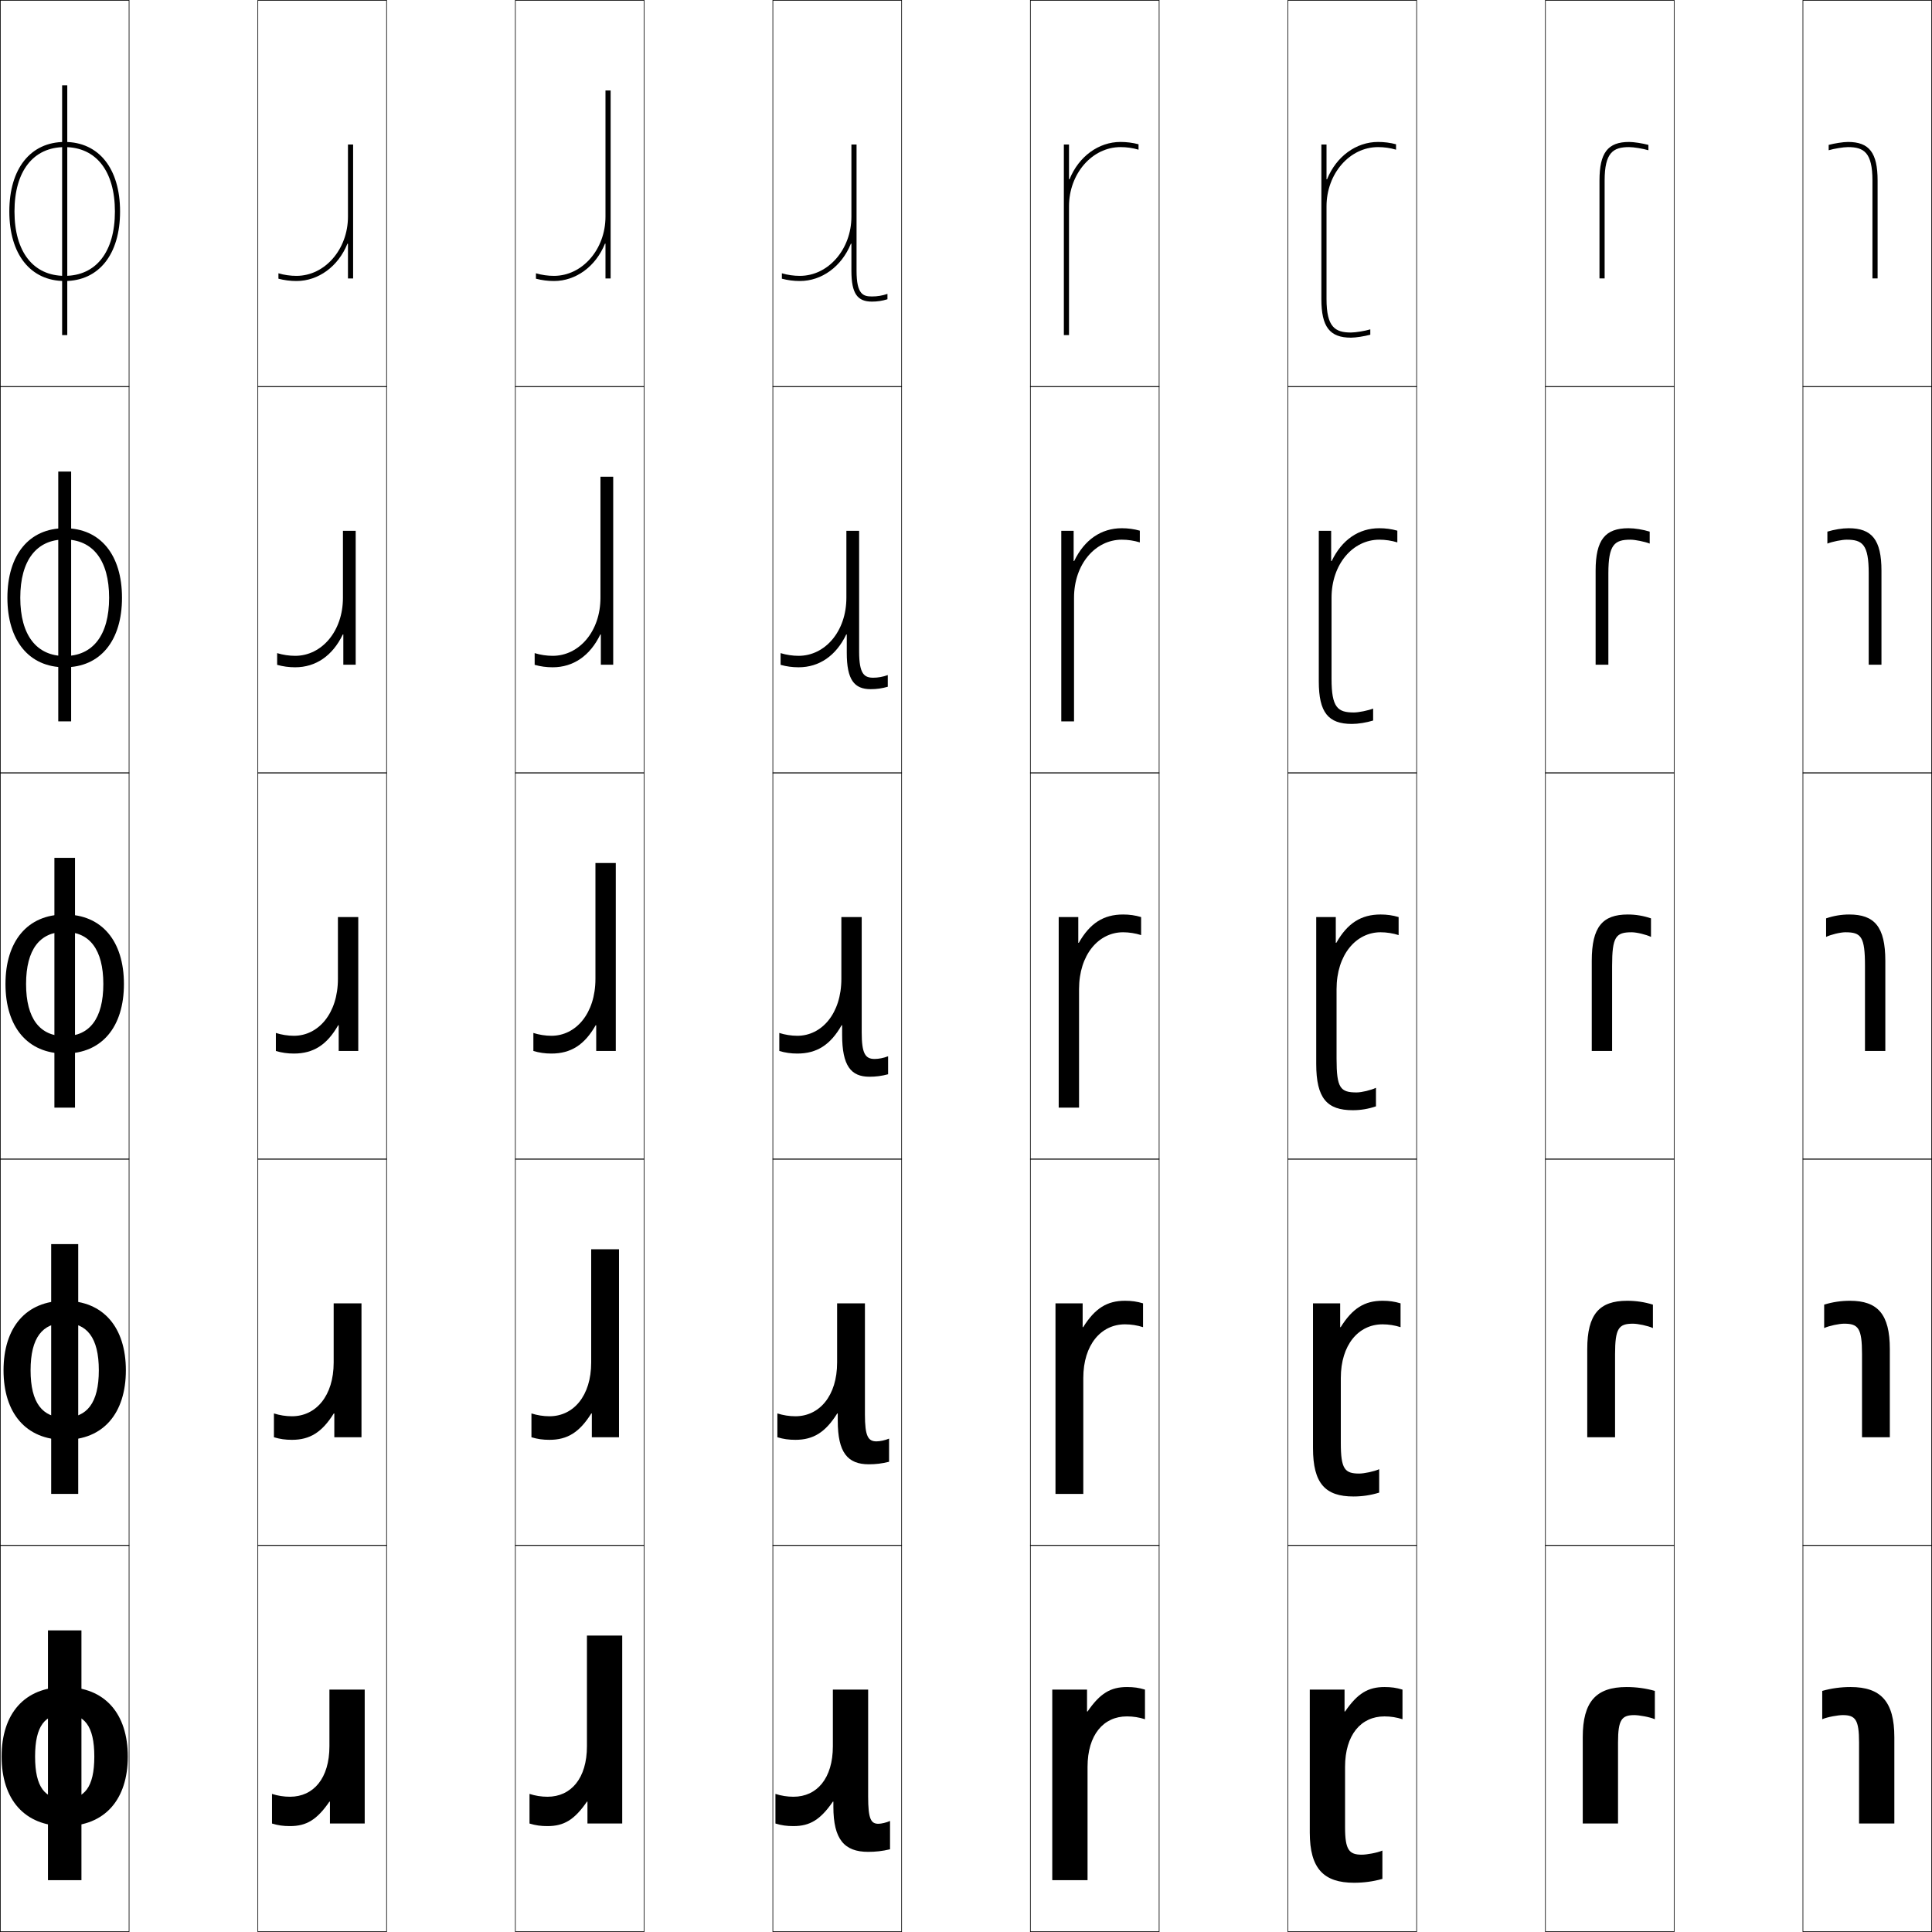 <?xml version="1.0" encoding="utf-8"?>
<!-- Generator: Adobe Illustrator 11 Build 225, SVG Export Plug-In . SVG Version: 6.0.0 Build 78)  -->
<!DOCTYPE svg PUBLIC "-//W3C//DTD SVG 1.0//EN"    "http://www.w3.org/TR/2001/REC-SVG-20010904/DTD/svg10.dtd">
<svg  xmlns="http://www.w3.org/2000/svg" xmlns:xlink="http://www.w3.org/1999/xlink" xmlns:a="http://ns.adobe.com/AdobeSVGViewerExtensions/3.0/"
	 width="750.25" height="750.25" viewBox="0 0 750.25 750.25" overflow="visible" enable-background="new 0 0 750.25 750.25"
	 xml:space="preserve">
		<g id="レイヤー1">
			<g>
				<rect x="0.125" y="0.125" fill="none" stroke="#000000" stroke-width="0.25" width="50" height="150"/> 
				<rect x="100.125" y="0.125" fill="none" stroke="#000000" stroke-width="0.25" width="50" height="150"/> 
				<rect x="200.125" y="0.125" fill="none" stroke="#000000" stroke-width="0.25" width="50" height="150"/> 
				<rect x="300.125" y="0.125" fill="none" stroke="#000000" stroke-width="0.25" width="50" height="150"/> 
				<rect x="400.125" y="0.125" fill="none" stroke="#000000" stroke-width="0.25" width="50" height="150"/> 
				<rect x="500.125" y="0.125" fill="none" stroke="#000000" stroke-width="0.25" width="50" height="150"/> 
				<rect x="600.125" y="0.125" fill="none" stroke="#000000" stroke-width="0.25" width="50" height="150"/> 
				<rect x="0.125" y="150.125" fill="none" stroke="#000000" stroke-width="0.25" width="50" height="150"/> 
				<rect x="100.125" y="150.125" fill="none" stroke="#000000" stroke-width="0.25" width="50" height="150"/> 
				<rect x="200.125" y="150.125" fill="none" stroke="#000000" stroke-width="0.25" width="50" height="150"/> 
				<rect x="300.125" y="150.125" fill="none" stroke="#000000" stroke-width="0.25" width="50" height="150"/> 
				<rect x="400.125" y="150.125" fill="none" stroke="#000000" stroke-width="0.25" width="50" height="150"/> 
				<rect x="500.125" y="150.125" fill="none" stroke="#000000" stroke-width="0.25" width="50" height="150"/> 
				<rect x="600.125" y="150.125" fill="none" stroke="#000000" stroke-width="0.25" width="50" height="150"/> 
				<rect x="0.125" y="300.125" fill="none" stroke="#000000" stroke-width="0.25" width="50" height="150"/> 
				<rect x="100.125" y="300.125" fill="none" stroke="#000000" stroke-width="0.25" width="50" height="150"/> 
				<rect x="200.125" y="300.125" fill="none" stroke="#000000" stroke-width="0.25" width="50" height="150"/> 
				<rect x="300.125" y="300.125" fill="none" stroke="#000000" stroke-width="0.25" width="50" height="150"/> 
				<rect x="400.125" y="300.125" fill="none" stroke="#000000" stroke-width="0.25" width="50" height="150"/> 
				<rect x="500.125" y="300.125" fill="none" stroke="#000000" stroke-width="0.25" width="50" height="150"/> 
				<rect x="600.125" y="300.125" fill="none" stroke="#000000" stroke-width="0.25" width="50" height="150"/> 
				<rect x="0.125" y="450.125" fill="none" stroke="#000000" stroke-width="0.25" width="50" height="150"/> 
				<rect x="100.125" y="450.125" fill="none" stroke="#000000" stroke-width="0.25" width="50" height="150"/> 
				<rect x="200.125" y="450.125" fill="none" stroke="#000000" stroke-width="0.25" width="50" height="150"/> 
				<rect x="300.125" y="450.125" fill="none" stroke="#000000" stroke-width="0.25" width="50" height="150"/> 
				<rect x="400.125" y="450.125" fill="none" stroke="#000000" stroke-width="0.25" width="50" height="150"/> 
				<rect x="500.125" y="450.125" fill="none" stroke="#000000" stroke-width="0.25" width="50" height="150"/> 
				<rect x="600.125" y="450.125" fill="none" stroke="#000000" stroke-width="0.25" width="50" height="150"/> 
				<rect x="0.125" y="600.125" fill="none" stroke="#000000" stroke-width="0.25" width="50" height="150"/> 
				<rect x="100.125" y="600.125" fill="none" stroke="#000000" stroke-width="0.25" width="50" height="150"/> 
				<rect x="200.125" y="600.125" fill="none" stroke="#000000" stroke-width="0.25" width="50" height="150"/> 
				<rect x="300.125" y="600.125" fill="none" stroke="#000000" stroke-width="0.25" width="50" height="150"/> 
				<rect x="400.125" y="600.125" fill="none" stroke="#000000" stroke-width="0.25" width="50" height="150"/> 
				<rect x="500.125" y="600.125" fill="none" stroke="#000000" stroke-width="0.25" width="50" height="150"/> 
				<rect x="600.125" y="600.125" fill="none" stroke="#000000" stroke-width="0.25" width="50" height="150"/> 
				<rect x="700.125" y="0.125" fill="none" stroke="#000000" stroke-width="0.25" width="50" height="150"/> 
				<rect x="700.125" y="150.125" fill="none" stroke="#000000" stroke-width="0.25" width="50" height="150"/> 
				<rect x="700.125" y="300.125" fill="none" stroke="#000000" stroke-width="0.25" width="50" height="150"/> 
				<rect x="700.125" y="450.125" fill="none" stroke="#000000" stroke-width="0.25" width="50" height="150"/> 
				<rect x="700.125" y="600.125" fill="none" stroke="#000000" stroke-width="0.25" width="50" height="150"/> 
			</g>
			<g>
				<g>
					<rect x="18.625" y="633.125" width="13" height="97"/> 
					<path d="M49.625,682.125c0,16.599-8.856,27-24.5,27v-10.5c7.583,0,11.5-4.49,11.5-16.5
						c0-12.012-3.917-16.5-11.5-16.5s-11.5,4.488-11.5,16.5c0,12.01,3.917,16.5,11.5,16.5v10.5
						c-15.646,0-24.5-10.401-24.5-27c0-16.603,8.854-27,24.5-27
						C40.769,655.125,49.625,665.522,49.625,682.125z"/>
				</g>
				<g>
					<rect x="19.875" y="483.125" width="10.5" height="97"/> 
					<path d="M11.875,532.125c0,12.754,4.67,18.375,13.25,18.375v8.625c-15.05,0-23.75-10.387-23.75-27
						c0-16.615,8.7-27,23.75-27c15.048,0,23.75,10.385,23.75,27c0,16.613-8.702,27-23.75,27V550.5
						c8.58,0,13.25-5.621,13.25-18.375c0-12.756-4.67-18.375-13.25-18.375S11.875,519.369,11.875,532.125z"/>
				</g>
				<g>
					<rect x="21.125" y="333.125" width="8" height="97"/> 
					<path d="M10.125,382.125c0,13.499,5.423,20.25,15,20.25v6.75c-14.454,0-23-10.373-23-27
						c0-16.629,8.546-27,23-27c14.453,0,23,10.371,23,27c0,16.627-8.547,27-23,27v-6.75
						c9.577,0,15-6.751,15-20.25c0-13.5-5.423-20.25-15-20.25S10.125,368.625,10.125,382.125z"/>
				</g>
				<g>
					<rect x="22.625" y="183.125" width="5" height="97"/> 
					<path d="M7.875,232.125c0,14.577,6.356,22.625,17.25,22.625v4.375c-13.859,0-22.25-10.359-22.25-27
						c0-16.642,8.391-27,22.25-27c13.858,0,22.25,10.358,22.25,27c0,16.641-8.392,27-22.25,27v-4.375
						c10.894,0,17.25-8.048,17.25-22.625c0-14.577-6.356-22.625-17.25-22.625S7.875,217.548,7.875,232.125z"/>
				</g>
				<g>
					<rect x="24.125" y="33.125" width="2" height="97"/> 
					<path d="M5.625,82.125c0,15.654,7.289,25,19.5,25v2c-13.264,0-21.5-10.346-21.5-27s8.236-27,21.5-27
						s21.5,10.346,21.5,27s-8.236,27-21.5,27v-2c12.211,0,19.5-9.346,19.5-25s-7.289-25-19.5-25
						S5.625,66.471,5.625,82.125z"/>
				</g>
			</g>
			<g>
				<path d="M422.325,686.125v44H408.625v-74h13.5v8.5h0.2c4.858-7.074,8.958-9.5,15.3-9.5
					c2.667,0,4.588,0.27,7,1v11.5c-2.294-0.729-4.553-1.1-7-1.1
					C428.486,666.525,422.325,673.705,422.325,686.125z"/>
				<path d="M420.425,515.375H420.625c4.604-7.361,9.304-10.25,16.25-10.25c2.568,0,4.645,0.293,7,1
					v9.25c-2.223-0.712-4.611-1.1-7-1.1c-9.315,0-16.199,7.925-16.199,20.85v45
					H409.875v-74h10.55V515.375z"/>
				<path d="M418.725,366.125h0.2c4.348-7.648,9.649-11,17.2-11c2.469,0,4.701,0.316,7,1v7
					c-2.15-0.694-4.671-1.1-7-1.1c-9.492,0-17.1,8.67-17.1,22.1v46H411.125
					v-74h7.6V366.125z"/>
				<path d="M412.125,206.125h4.8v11.75H417.125c3.969-8.267,10.484-12.75,18.5-12.75
					c2.428,0,4.717,0.308,7,0.95V210.625c-2.217-0.684-4.654-1.05-7-1.05
					c-10.26,0-18.55,9.494-18.55,22.55v48H412.125V206.125z"/>
				<path d="M442.125,56.024V58.125c-2.283-0.673-4.637-1-7-1c-11.027,0-20,10.317-20,23v50h-2v-74h2v13.5
					h0.2c3.591-8.886,11.319-14.5,19.8-14.5C437.511,55.125,439.857,55.424,442.125,56.024
					z"/>
			</g>
			<g>
				<path d="M127.925,678.125v-22H141.625v52h-13.5v-8.5h-0.2c-4.858,7.074-8.958,9.5-15.3,9.5
					c-2.667,0-4.588-0.27-7-1v-11.5c2.294,0.729,4.553,1.1,7,1.1
					C121.764,697.725,127.925,690.545,127.925,678.125z"/>
				<path d="M129.825,548.875H129.625c-4.603,7.361-9.304,10.25-16.25,10.25c-2.568,0-4.645-0.293-7-1
					v-9.25c2.222,0.712,4.612,1.1,7,1.1c9.315,0,16.2-7.925,16.2-20.85v-23H140.375
					v52h-10.55V548.875z"/>
				<path d="M131.525,398.125h-0.2c-4.348,7.648-9.649,11-17.2,11c-2.469,0-4.701-0.316-7-1
					v-7c2.15,0.694,4.671,1.1,7,1.1c9.492,0,17.1-8.67,17.1-22.1v-24H139.125
					v52h-7.6V398.125z"/>
				<path d="M107.625,258.175V253.625c2.217,0.684,4.654,1.05,7,1.05
					c10.26,0,18.55-9.494,18.55-22.55v-26H138.125v52h-4.8v-11.75H133.125
					c-3.969,8.267-10.484,12.75-18.5,12.75C112.198,259.125,109.908,258.817,107.625,258.175z"/>
				<path d="M108.125,108.226V106.125c2.283,0.673,4.637,1,7,1c11.027,0,20-10.317,20-23v-28h2v52h-2v-13.5
					h-0.2c-3.591,8.886-11.319,14.5-19.8,14.5
					C112.739,109.125,110.393,108.826,108.125,108.226z"/>
			</g>
			<g>
				<path d="M323.625,699.625h-0.199c-4.859,7.074-8.959,9.5-15.301,9.5c-2.666,0-4.588-0.27-7-1
					v-11.5c2.295,0.729,4.553,1.1,7,1.1c9.139,0,15.301-7.18,15.301-19.6v-22
					H337.125v41.5c0,8.814,1.104,10.6,4,10.6c1.113,0,3.15-0.476,4.5-1.1v11
					c-2.975,0.718-5.589,1-8.5,1c-9.26,0-13.5-4.876-13.5-17.5V699.625z"/>
				<path d="M325.325,548.875h-0.199c-4.604,7.361-9.305,10.25-16.251,10.25
					c-2.567,0-4.645-0.293-7-1v-9.25c2.223,0.712,4.612,1.1,7,1.1
					c9.315,0,16.2-7.925,16.2-20.85v-23H335.875v43.15
					c0,8.499,1.249,10.449,4.5,10.449c1.351,0,3.342-0.426,4.875-1.074v8.996
					c-2.738,0.693-5.169,0.979-7.875,0.979c-8.221,0-12.05-4.561-12.05-16.875V548.875z"/>
				<path d="M327.025,398.125h-0.199c-4.348,7.648-9.65,11-17.201,11c-2.469,0-4.701-0.316-7-1
					v-7c2.15,0.694,4.672,1.1,7,1.1c9.492,0,17.1-8.67,17.1-22.1v-24H334.625
					v44.801c0,8.184,1.393,10.299,5,10.299c1.588,0,3.533-0.375,5.25-1.049v6.991
					c-2.501,0.669-4.75,0.958-7.25,0.958c-7.183,0-10.6-4.246-10.6-16.25V398.125z"/>
				<path d="M328.825,246.375h-0.199c-3.97,8.267-10.485,12.75-18.501,12.75
					c-2.427,0-4.717-0.308-7-0.95V253.625c2.217,0.684,4.654,1.05,7,1.05
					c10.26,0,18.55-9.494,18.55-22.55v-26H333.625v46.9
					c0,8.724,1.997,10.149,5.5,10.149c1.825,0,3.719-0.337,5.625-1.024v4.538
					c-2.264,0.644-4.33,0.937-6.625,0.937c-6.389,0-9.3-3.613-9.3-14.125V246.375z"/>
				<path d="M330.625,94.625h-0.199c-3.592,8.886-11.32,14.5-19.801,14.5
					c-2.385,0-4.732-0.299-7-0.899V106.125c2.283,0.673,4.637,1,7,1c11.027,0,20-10.317,20-23
					v-28h2v49c0,9.264,2.602,10,6,10c2.062,0,3.904-0.299,6-1v2.084
					c-2.027,0.619-3.91,0.916-6,0.916c-5.596,0-8-2.979-8-12V94.625z"/>
			</g>
			<g>
				<path d="M227.925,678.125v-43H241.625v73h-13.5v-8.5h-0.2c-4.858,7.074-8.958,9.5-15.3,9.5
					c-2.667,0-4.588-0.27-7-1v-11.5c2.294,0.729,4.553,1.1,7,1.1
					C221.764,697.725,227.925,690.545,227.925,678.125z"/>
				<path d="M229.825,548.875H229.625c-4.603,7.361-9.304,10.25-16.25,10.25c-2.568,0-4.645-0.293-7-1
					v-9.25c2.222,0.712,4.612,1.1,7,1.1c9.315,0,16.2-7.925,16.2-20.85v-44H240.375
					v73h-10.55V548.875z"/>
				<path d="M231.525,398.125h-0.2c-4.348,7.648-9.649,11-17.2,11c-2.469,0-4.701-0.316-7-1
					v-7c2.15,0.694,4.671,1.1,7,1.1c9.492,0,17.1-8.67,17.1-22.1v-45H239.125
					v73h-7.6V398.125z"/>
				<path d="M207.625,258.175V253.625c2.217,0.684,4.654,1.05,7,1.05
					c10.26,0,18.55-9.494,18.55-22.55v-47H238.125v73h-4.8v-11.75H233.125
					c-3.969,8.267-10.484,12.75-18.5,12.75C212.198,259.125,209.908,258.817,207.625,258.175z"/>
				<path d="M208.125,108.226V106.125c2.283,0.673,4.637,1,7,1c11.027,0,20-10.317,20-23v-49h2v73h-2v-13.5
					h-0.2c-3.591,8.886-11.319,14.5-19.8,14.5
					C212.739,109.125,210.393,108.826,208.125,108.226z"/>
			</g>
			<g>
				<path d="M515.125,116.125c0,10.928,3.339,13,9.5,13c1.81,0,5.47-0.612,7.5-1.222v2.079
					c-2.276,0.608-5.643,1.143-7.5,1.143c-8.275,0-11.5-4.205-11.5-15v-60h2v13.5h0.2
					c3.591-8.886,11.319-14.5,19.8-14.5c2.386,0,4.732,0.299,7,0.899V58.125
					c-2.283-0.673-4.637-1-7-1c-11.027,0-20,10.317-20,23V116.125z"/>
				<path d="M512.125,206.125h4.8v11.75H517.125c3.969-8.267,10.484-12.75,18.5-12.75
					c2.428,0,4.717,0.308,7,0.95V210.625c-2.217-0.684-4.654-1.05-7-1.05
					c-10.26,0-18.55,9.494-18.55,22.55v31.5c0,11.171,2.399,13.05,8.649,13.05
					c1.865,0,5.527-0.744,7.5-1.511v4.64c-2.621,0.806-5.78,1.321-8.25,1.321
					c-9.137,0-12.85-4.397-12.85-16.5V206.125z"/>
				<path d="M511.125,356.125h7.6v10h0.2c4.348-7.648,9.649-11,17.2-11
					c2.469,0,4.701,0.316,7,1v7c-2.15-0.694-4.671-1.1-7-1.1
					c-9.492,0-17.1,8.67-17.1,22.1v27c0,11.414,1.461,13.1,7.8,13.1
					c1.919,0,5.583-0.875,7.5-1.8V429.625c-2.968,1.004-5.919,1.5-9,1.5
					c-10,0-14.2-4.589-14.2-18V356.125z"/>
				<path d="M509.875,506.125h10.55v9.25H520.625c4.604-7.361,9.304-10.25,16.25-10.25
					c2.568,0,4.645,0.293,7,1v9.25c-2.223-0.712-4.611-1.1-7-1.1
					c-9.315,0-16.199,7.925-16.199,20.85v25.25c0,10.115,1.544,11.85,7.149,11.85
					c1.896,0,5.786-0.795,7.75-1.699V579.625c-3.309,1.02-6.615,1.5-10,1.5
					c-10.864,0-15.7-5.011-15.7-18.75V506.125z"/>
				<path d="M508.625,656.125h13.5v8.5h0.2c4.858-7.074,8.958-9.5,15.3-9.5
					c2.667,0,4.588,0.27,7,1v11.5c-2.294-0.729-4.553-1.1-7-1.1
					c-9.139,0-15.3,7.18-15.3,19.6v23.5c0,8.815,1.628,10.6,6.5,10.6
					c1.871,0,5.989-0.715,8-1.6v11c-3.649,1.034-7.312,1.5-11,1.5
					c-11.729,0-17.2-5.433-17.2-19.5V656.125z"/>
			</g>
			<g>
				<path d="M628.325,708.125H614.625v-33.5c0-13.876,5.241-19.5,17-19.5c3.688,0,7.351,0.466,11,1.5v11
					c-2.011-0.885-6.129-1.6-8-1.6c-4.872,0-6.3,1.785-6.3,10.6V708.125z"/>
				<path d="M627.176,558.125H616.375v-34.25c0-13.555,4.725-18.75,15.5-18.75c3.385,0,6.691,0.48,10,1.5
					v9.1c-1.964-0.904-5.854-1.699-7.75-1.699c-5.505,0-6.949,1.735-6.949,11.85
					V558.125z"/>
				<path d="M626.025,408.125H618.125v-35c0-13.234,4.208-18,14-18c3.081,0,6.033,0.496,9,1.5v7.2
					c-1.917-0.925-5.58-1.8-7.5-1.8c-6.138,0-7.6,1.686-7.6,13.1V408.125z"/>
				<path d="M624.575,258.125H619.625v-36.5c0-12.015,3.717-16.5,12.75-16.5
					c2.469,0,5.629,0.515,8.25,1.321v4.64c-1.974-0.767-5.635-1.511-7.5-1.511
					c-6.149,0-8.55,1.879-8.55,13.05V258.125z"/>
				<path d="M623.125,108.125h-2v-38c0-10.795,3.225-15,11.5-15c1.857,0,5.224,0.534,7.5,1.143v2.079
					c-2.03-0.609-5.69-1.222-7.5-1.222c-6.161,0-9.5,2.072-9.5,13V108.125z"/>
			</g>
			<g>
				<path d="M721.925,676.625c0-8.814-1.428-10.6-6.3-10.6
					c-1.871,0-5.989,0.715-8,1.6v-11c3.649-1.034,7.312-1.5,11-1.5
					c11.759,0,17,5.624,17,19.5v33.5h-13.7V676.625z"/>
				<path d="M723.074,525.875c0-10.114-1.444-11.85-6.949-11.85
					c-1.896,0-5.786,0.795-7.75,1.699V506.625c3.309-1.02,6.615-1.5,10-1.5
					c10.775,0,15.5,5.195,15.5,18.75v34.25h-10.801V525.875z"/>
				<path d="M724.225,375.125c0-11.414-1.462-13.1-7.6-13.1
					c-1.92,0-5.583,0.875-7.5,1.8V356.625c2.967-1.004,5.919-1.5,9-1.5c9.792,0,14,4.766,14,18
					v35h-7.9V375.125z"/>
				<path d="M725.675,222.625c0-11.171-2.4-13.05-8.55-13.05
					c-1.865,0-5.526,0.744-7.5,1.511v-4.64c2.621-0.806,5.781-1.321,8.25-1.321
					c9.033,0,12.75,4.485,12.75,16.5v36.5h-4.95V222.625z"/>
				<path d="M727.125,70.125c0-10.928-3.339-13-9.5-13c-1.81,0-5.47,0.612-7.5,1.222v-2.079
					c2.276-0.608,5.643-1.143,7.5-1.143c8.275,0,11.5,4.205,11.5,15v38h-2V70.125z"/>
			</g>
		</g>
	</svg>
